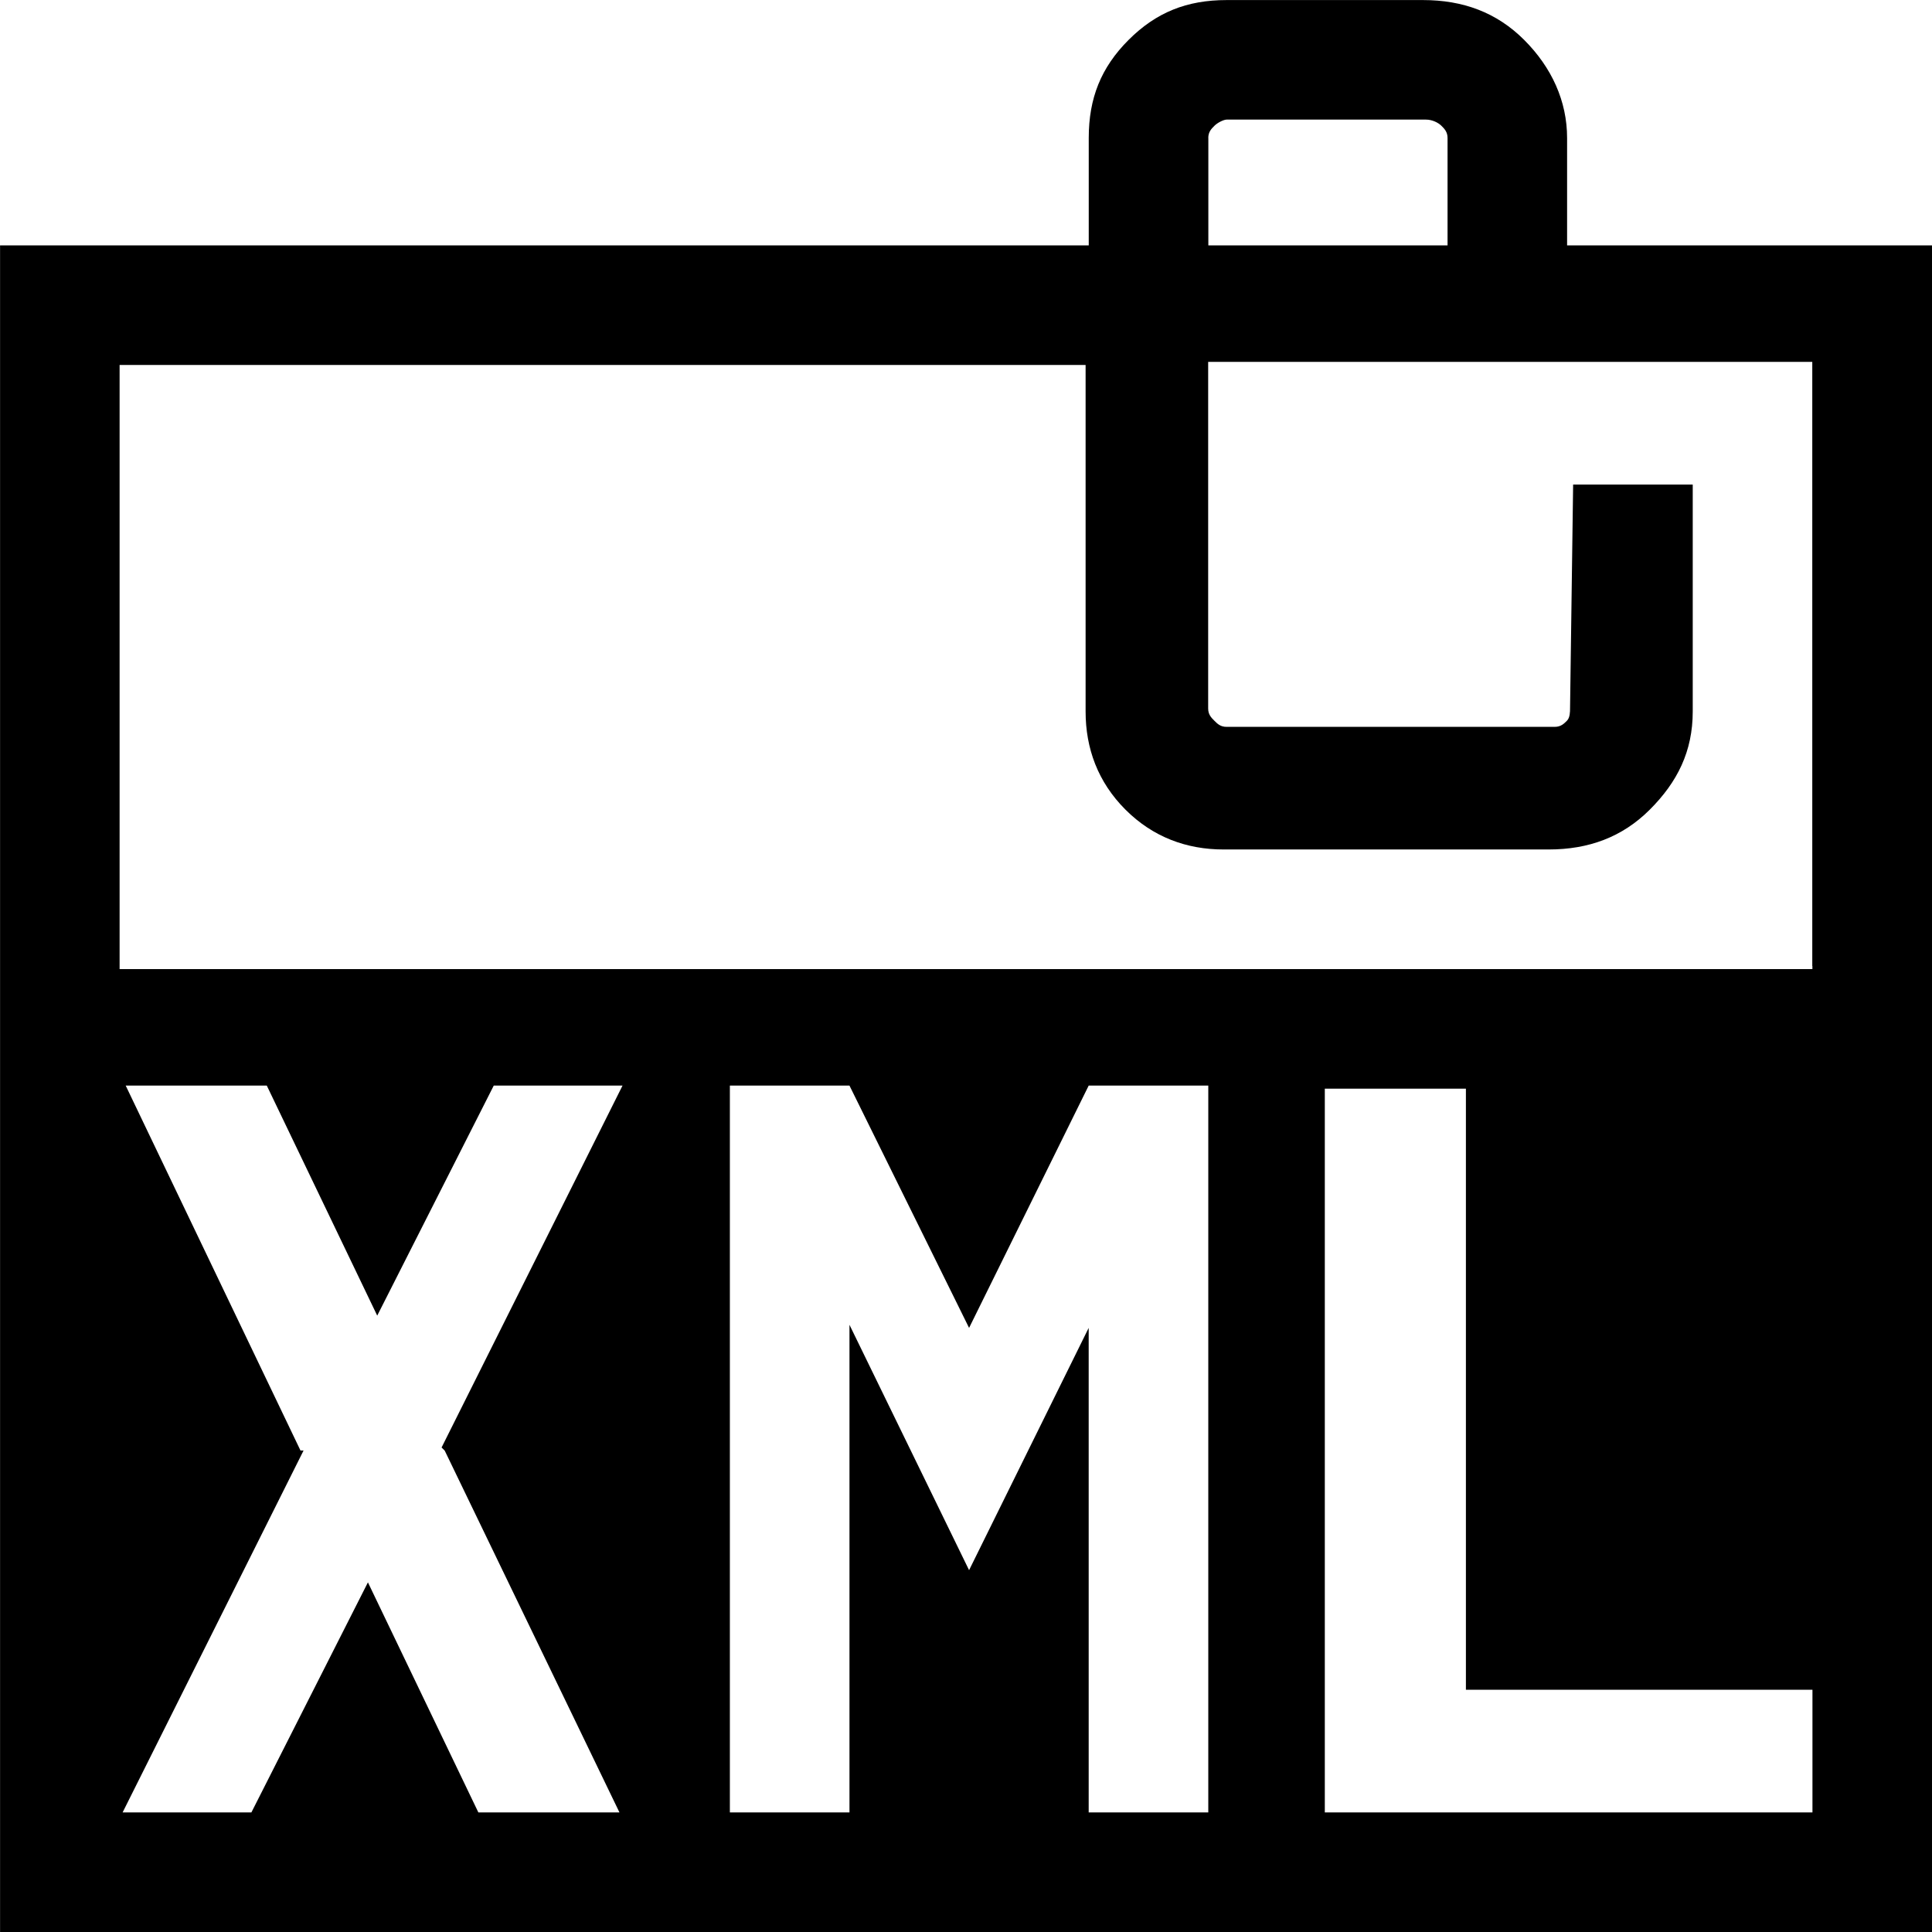 <!-- Generated by IcoMoon.io -->
<svg version="1.1" xmlns="http://www.w3.org/2000/svg" width="32" height="32" viewBox="0 0 32 32">
<title>DocuWare_Icons-FileType_XML-Clipped</title>
<path d="M25.956 4.064v-1.778c0-0.61-0.254-1.168-0.711-1.625s-1.016-0.66-1.676-0.66h-3.251c-0.66 0-1.168 0.203-1.625 0.66s-0.66 0.965-0.66 1.625v1.778h-18.032v27.936h32v-27.936h-6.044zM20.013 2.286c0-0.102 0.051-0.152 0.102-0.203s0.152-0.102 0.203-0.102h3.302c0.102 0 0.203 0.051 0.254 0.102s0.102 0.102 0.102 0.203v1.778h-3.962c0 0 0-1.778 0-1.778zM7.365 24.025l2.895 5.994h-2.337l-1.829-3.81-1.93 3.81h-2.133l2.997-5.994h-0.051l-2.895-6.044h2.337l1.829 3.81 1.93-3.81h2.133l-2.997 5.994 0.051 0.051zM20.013 30.019h-1.981v-8.025l-1.981 4.013-1.981-4.064v8.076h-1.981v-12.038h1.981l1.981 4.013 1.981-4.013h1.981v12.038zM30.019 30.019h-8.076v-11.987h2.337v9.956h5.74v2.032zM30.019 16v0.051h-28.038v-10.006h16v5.74c0 0.61 0.203 1.168 0.66 1.625s1.016 0.66 1.625 0.66h5.384c0.66 0 1.219-0.203 1.676-0.66s0.711-0.965 0.711-1.625v-3.759h-1.981l-0.051 3.708c0 0.051 0 0.152-0.051 0.203s-0.102 0.102-0.203 0.102h-5.435c-0.102 0-0.152-0.051-0.203-0.102s-0.102-0.102-0.102-0.203v-5.74h10.006v10.006z"></path>
</svg>
